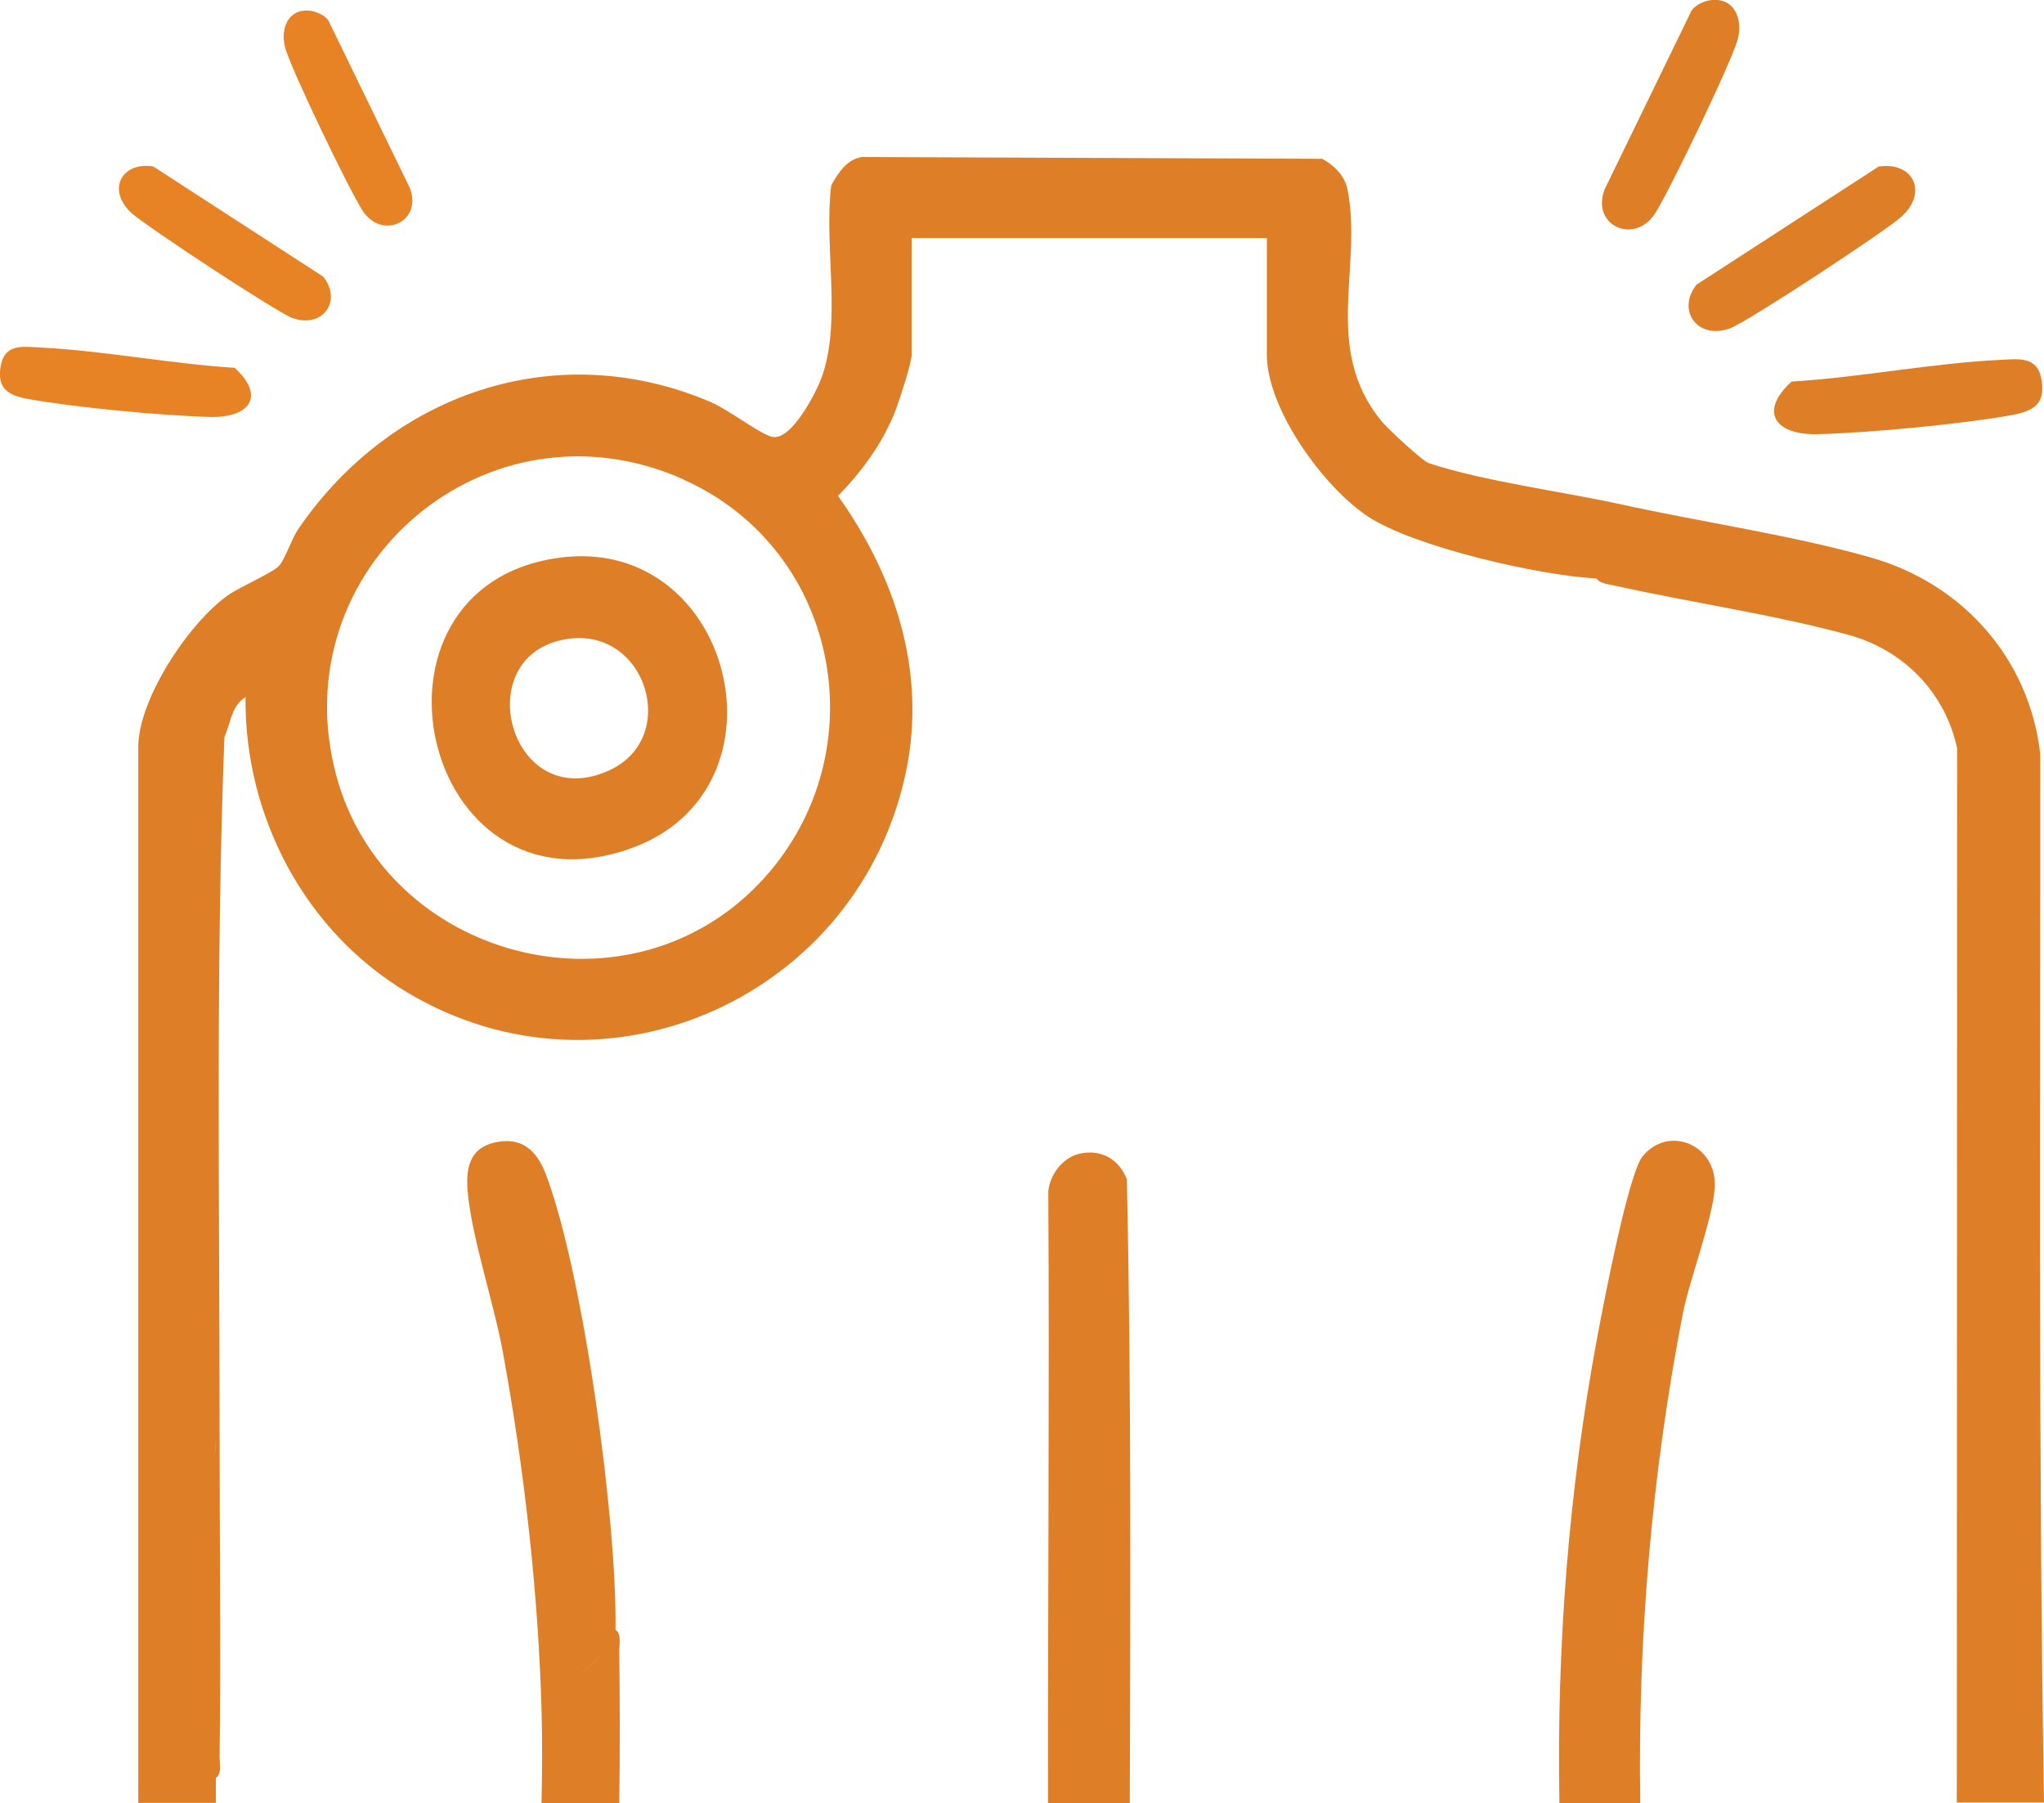 <?xml version="1.0" encoding="UTF-8"?><svg id="_圖層_2" xmlns="http://www.w3.org/2000/svg" viewBox="0 0 136.45 120.35"><defs><style>.cls-1{fill:#de7f27;}.cls-2{fill:#e78324;}</style></defs><g id="_圖層_1-2"><path class="cls-1" d="M133.55,24.02c1.13-.05,2.43-.28,2.72,1.25.32,1.66-.48,2.17-1.99,2.44-3.34.6-9.53,1.19-12.95,1.27-2.8.07-3.96-1.48-1.73-3.51,4.6-.28,9.37-1.23,13.94-1.45Z"/><path class="cls-1" d="M113.27,18.99l12.14-7.87c2.27-.36,3.34,1.69,1.53,3.34-1.05.96-10.36,7.08-11.48,7.47-2.15.75-3.56-1.21-2.2-2.94Z"/><path class="cls-1" d="M114.29,0c1.52-.13,2.06,1.29,1.72,2.61-.4,1.51-4.6,10.22-5.53,11.65-1.37,2.1-4.27.81-3.37-1.6l5.81-11.95c.28-.41.91-.68,1.38-.71Z"/><path class="cls-2" d="M2.61,23.19c-1.05-.05-2.27-.26-2.55,1.17-.3,1.56.45,2.03,1.86,2.28,3.13.56,8.93,1.11,12.12,1.19,2.62.06,3.71-1.38,1.62-3.28-4.31-.27-8.77-1.15-13.06-1.36Z"/><path class="cls-2" d="M21.6,18.48l-11.37-7.37c-2.12-.34-3.13,1.59-1.44,3.12.99.89,9.7,6.63,10.74,7,2.01.71,3.33-1.13,2.06-2.75Z"/><path class="cls-2" d="M20.64.71c-1.42-.12-1.93,1.21-1.61,2.45.37,1.41,4.3,9.57,5.18,10.91,1.28,1.96,4,.76,3.16-1.5L21.93,1.38c-.26-.38-.85-.63-1.29-.67Z"/><path class="cls-1" d="M112.33,87.73c.44-2.27,2.02-6.4,2.14-8.46.17-2.87-3.1-4.21-4.82-2.08-.96,1.19-2.63,9.97-3.02,12.05-1.91,10.24-2.72,20.69-2.53,31.12h5.4c-.18-10.96.77-22,2.83-32.62Z"/><path class="cls-1" d="M14.41,120.35c0-.56,0-1.12,0-1.68h0c.41-.26.25-.94.25-1.36.09-7.2,0-14.42,0-21.62,0-15.48-.27-31.06.32-46.49.41-.9.47-2.1,1.41-2.67-.08,7.95,3.95,15.62,10.79,19.71,13.29,7.95,30.21.22,33.31-14.77,1.37-6.62-.72-13.01-4.55-18.37,1.62-1.65,3.04-3.59,3.87-5.78.25-.66,1.05-3.11,1.05-3.65v-7.78h23.71v7.78c0,3.63,3.78,8.84,6.74,10.8,3.07,2.04,11.52,3.96,15.25,4.14.29.36.74.37,1.14.46,5.09,1.14,10.75,1.95,15.71,3.31,3.65,1,6.45,3.84,7.24,7.58l-.02,70.36h5.82c-.38-23.31-.24-46.65-.25-69.98-.72-6.39-5.19-11.39-11.32-13.13-5.16-1.47-11.27-2.36-16.6-3.53-3.9-.86-9.29-1.56-12.91-2.77-.4-.13-2.76-2.32-3.14-2.79-4-4.9-1.23-10.3-2.28-15.5-.18-.89-.92-1.61-1.68-2.02l-30.73-.12c-1.02.16-1.6,1.08-2.05,1.9-.5,3.96.7,9-.61,12.73-.36,1.03-2.09,4.46-3.41,4.03-.91-.29-2.85-1.81-4.11-2.34-10.33-4.36-21.29-.5-27.46,8.53-.42.61-.87,2-1.27,2.44-.42.46-2.64,1.41-3.45,1.99-2.59,1.85-5.95,6.91-5.95,10.11v70.47h5.19ZM45.62,32.01c10.65,4.75,13.07,18.68,4.99,27.03-8.92,9.22-24.91,4.91-28.17-7.31-3.69-13.83,10.08-25.58,23.19-19.73ZM14.4,96.14c-.05.3.01.66,0,.92-.03,2.7-.03,5.4-.02,8.11,0-2.7-.01-5.41.02-8.11,0-.26-.06-.62,0-.92Z"/><path class="cls-1" d="M75.23,78.73c-.51-1.32-1.66-2.02-3.08-1.74-1.16.22-2.06,1.37-2.17,2.54.08,13.6-.03,27.22-.02,40.83h5.46c.04-13.89.1-27.78-.19-41.63Z"/><path class="cls-1" d="M41.34,120.35c.05-3.39.04-6.78,0-10.2,0-.42.16-1.1-.25-1.36.11-7.19-2.12-23.64-4.62-30.33-.58-1.56-1.54-2.59-3.35-2.22-1.87.38-2.05,1.87-1.88,3.5.32,3.08,1.73,7.24,2.33,10.52,1.44,7.87,2.39,16.25,2.59,24.21.08-.21.2-.38.34-.52.43-.41,1.04-.55,1.31-.78.05-.05.1-.11.13-.2.08-.16.14-.38.24-.58.05-.1.11-.19.19-.27.59-.6,1.24-1.11,1.81-1.7.19-.2.37-.41.54-.64h0c-.17.23-.35.44-.54.64-.57.6-1.22,1.1-1.81,1.7-.08.08-.14.17-.19.27-.1.2-.16.42-.24.58-.04.08-.08.15-.13.2-.27.23-.89.37-1.31.78-.14.14-.26.31-.34.52.05,1.92.03,3.89-.01,5.88h5.21ZM41.09,110.77h0s-.24-.66-.24-.66l.24.66Z"/><path class="cls-1" d="M42.14,56.62c11-3.95,6.78-20.97-4.82-19.39-14.2,1.93-9.25,24.44,4.82,19.39ZM37.81,42.66c5.34-.87,7.63,6.61,2.84,8.77-6.61,2.99-9.47-7.7-2.84-8.77Z"/></g></svg>
